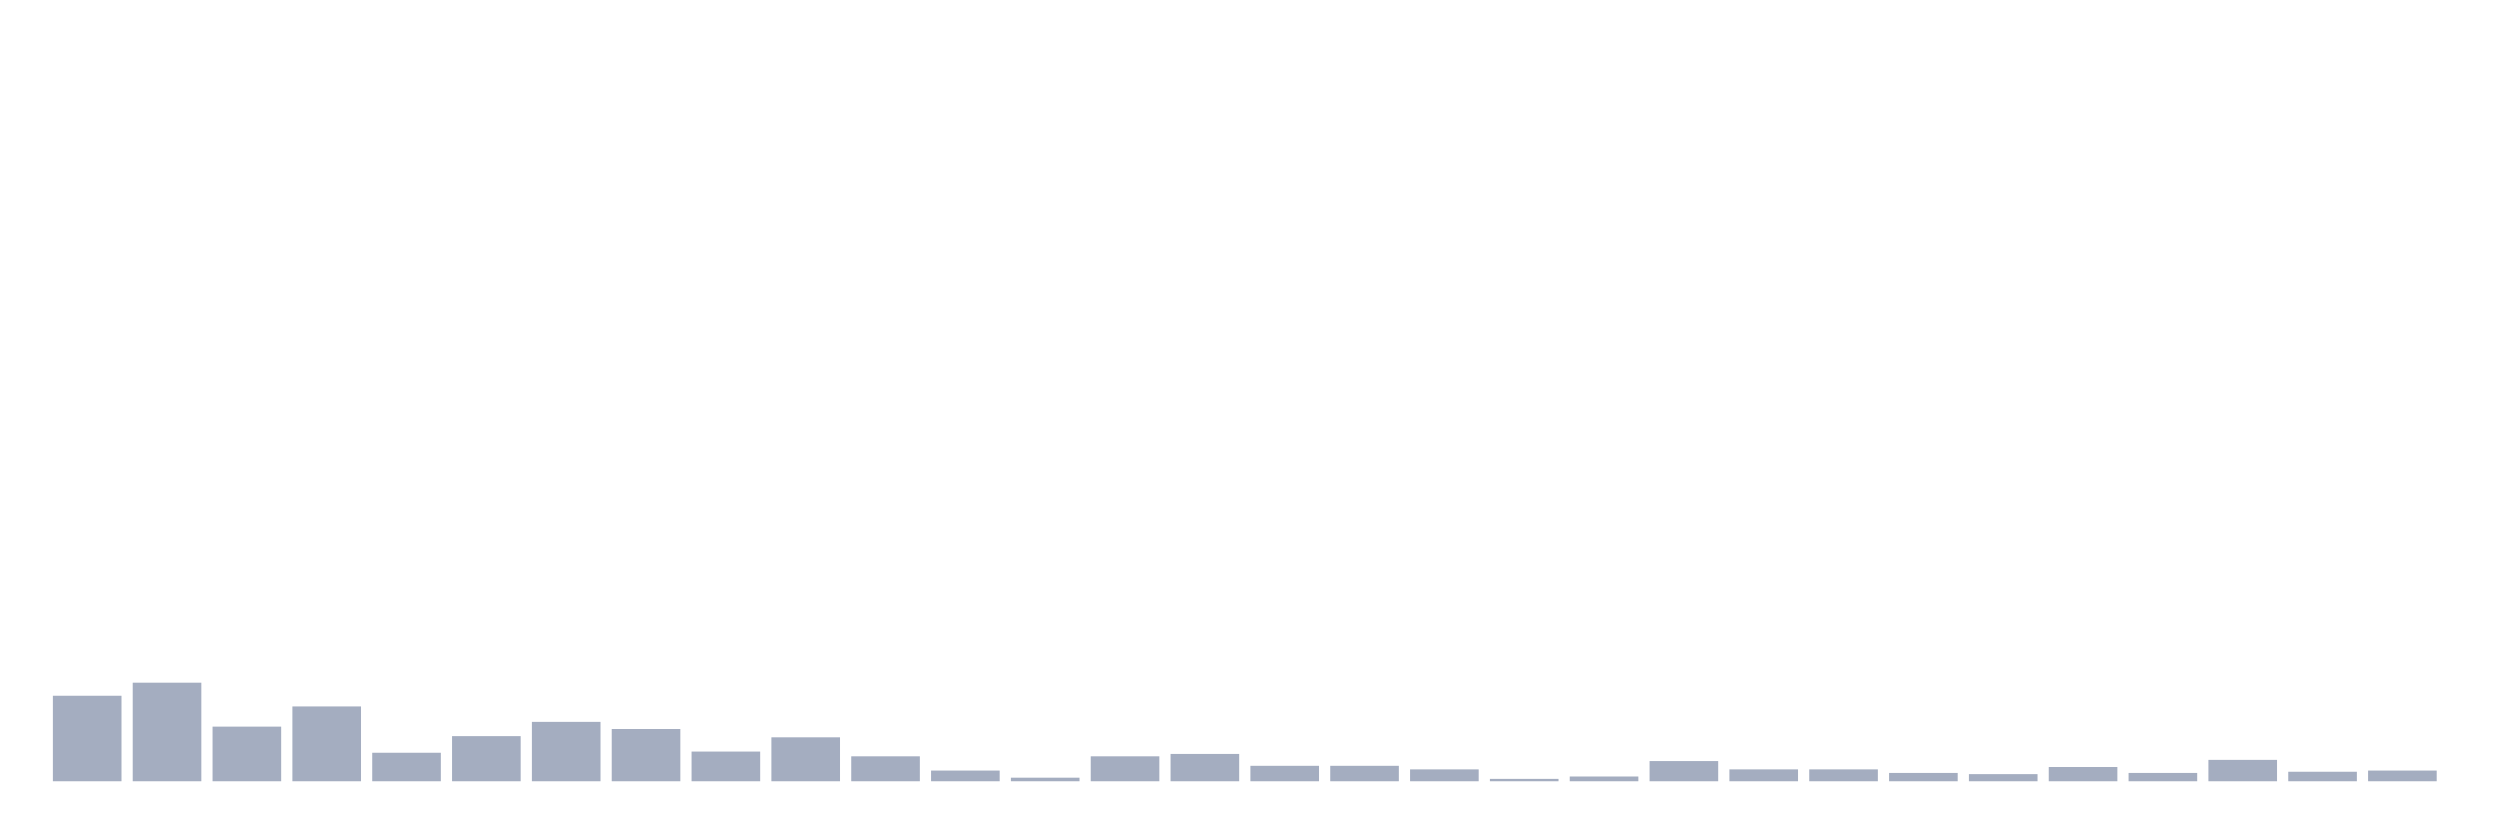 <svg xmlns="http://www.w3.org/2000/svg" viewBox="0 0 480 160"><g transform="translate(10,10)"><rect class="bar" x="0.153" width="13.175" y="123.583" height="16.417" fill="rgb(164,173,192)"></rect><rect class="bar" x="15.482" width="13.175" y="121.075" height="18.925" fill="rgb(164,173,192)"></rect><rect class="bar" x="30.81" width="13.175" y="129.511" height="10.489" fill="rgb(164,173,192)"></rect><rect class="bar" x="46.138" width="13.175" y="125.635" height="14.365" fill="rgb(164,173,192)"></rect><rect class="bar" x="61.466" width="13.175" y="134.528" height="5.472" fill="rgb(164,173,192)"></rect><rect class="bar" x="76.794" width="13.175" y="131.336" height="8.664" fill="rgb(164,173,192)"></rect><rect class="bar" x="92.123" width="13.175" y="128.599" height="11.401" fill="rgb(164,173,192)"></rect><rect class="bar" x="107.451" width="13.175" y="129.967" height="10.033" fill="rgb(164,173,192)"></rect><rect class="bar" x="122.779" width="13.175" y="134.3" height="5.7" fill="rgb(164,173,192)"></rect><rect class="bar" x="138.107" width="13.175" y="131.564" height="8.436" fill="rgb(164,173,192)"></rect><rect class="bar" x="153.436" width="13.175" y="135.212" height="4.788" fill="rgb(164,173,192)"></rect><rect class="bar" x="168.764" width="13.175" y="137.948" height="2.052" fill="rgb(164,173,192)"></rect><rect class="bar" x="184.092" width="13.175" y="139.316" height="0.684" fill="rgb(164,173,192)"></rect><rect class="bar" x="199.42" width="13.175" y="135.212" height="4.788" fill="rgb(164,173,192)"></rect><rect class="bar" x="214.748" width="13.175" y="134.756" height="5.244" fill="rgb(164,173,192)"></rect><rect class="bar" x="230.077" width="13.175" y="137.036" height="2.964" fill="rgb(164,173,192)"></rect><rect class="bar" x="245.405" width="13.175" y="137.036" height="2.964" fill="rgb(164,173,192)"></rect><rect class="bar" x="260.733" width="13.175" y="137.72" height="2.28" fill="rgb(164,173,192)"></rect><rect class="bar" x="276.061" width="13.175" y="139.544" height="0.456" fill="rgb(164,173,192)"></rect><rect class="bar" x="291.39" width="13.175" y="139.088" height="0.912" fill="rgb(164,173,192)"></rect><rect class="bar" x="306.718" width="13.175" y="136.124" height="3.876" fill="rgb(164,173,192)"></rect><rect class="bar" x="322.046" width="13.175" y="137.72" height="2.28" fill="rgb(164,173,192)"></rect><rect class="bar" x="337.374" width="13.175" y="137.72" height="2.28" fill="rgb(164,173,192)"></rect><rect class="bar" x="352.702" width="13.175" y="138.404" height="1.596" fill="rgb(164,173,192)"></rect><rect class="bar" x="368.031" width="13.175" y="138.632" height="1.368" fill="rgb(164,173,192)"></rect><rect class="bar" x="383.359" width="13.175" y="137.264" height="2.736" fill="rgb(164,173,192)"></rect><rect class="bar" x="398.687" width="13.175" y="138.404" height="1.596" fill="rgb(164,173,192)"></rect><rect class="bar" x="414.015" width="13.175" y="135.896" height="4.104" fill="rgb(164,173,192)"></rect><rect class="bar" x="429.344" width="13.175" y="138.176" height="1.824" fill="rgb(164,173,192)"></rect><rect class="bar" x="444.672" width="13.175" y="137.948" height="2.052" fill="rgb(164,173,192)"></rect></g></svg>